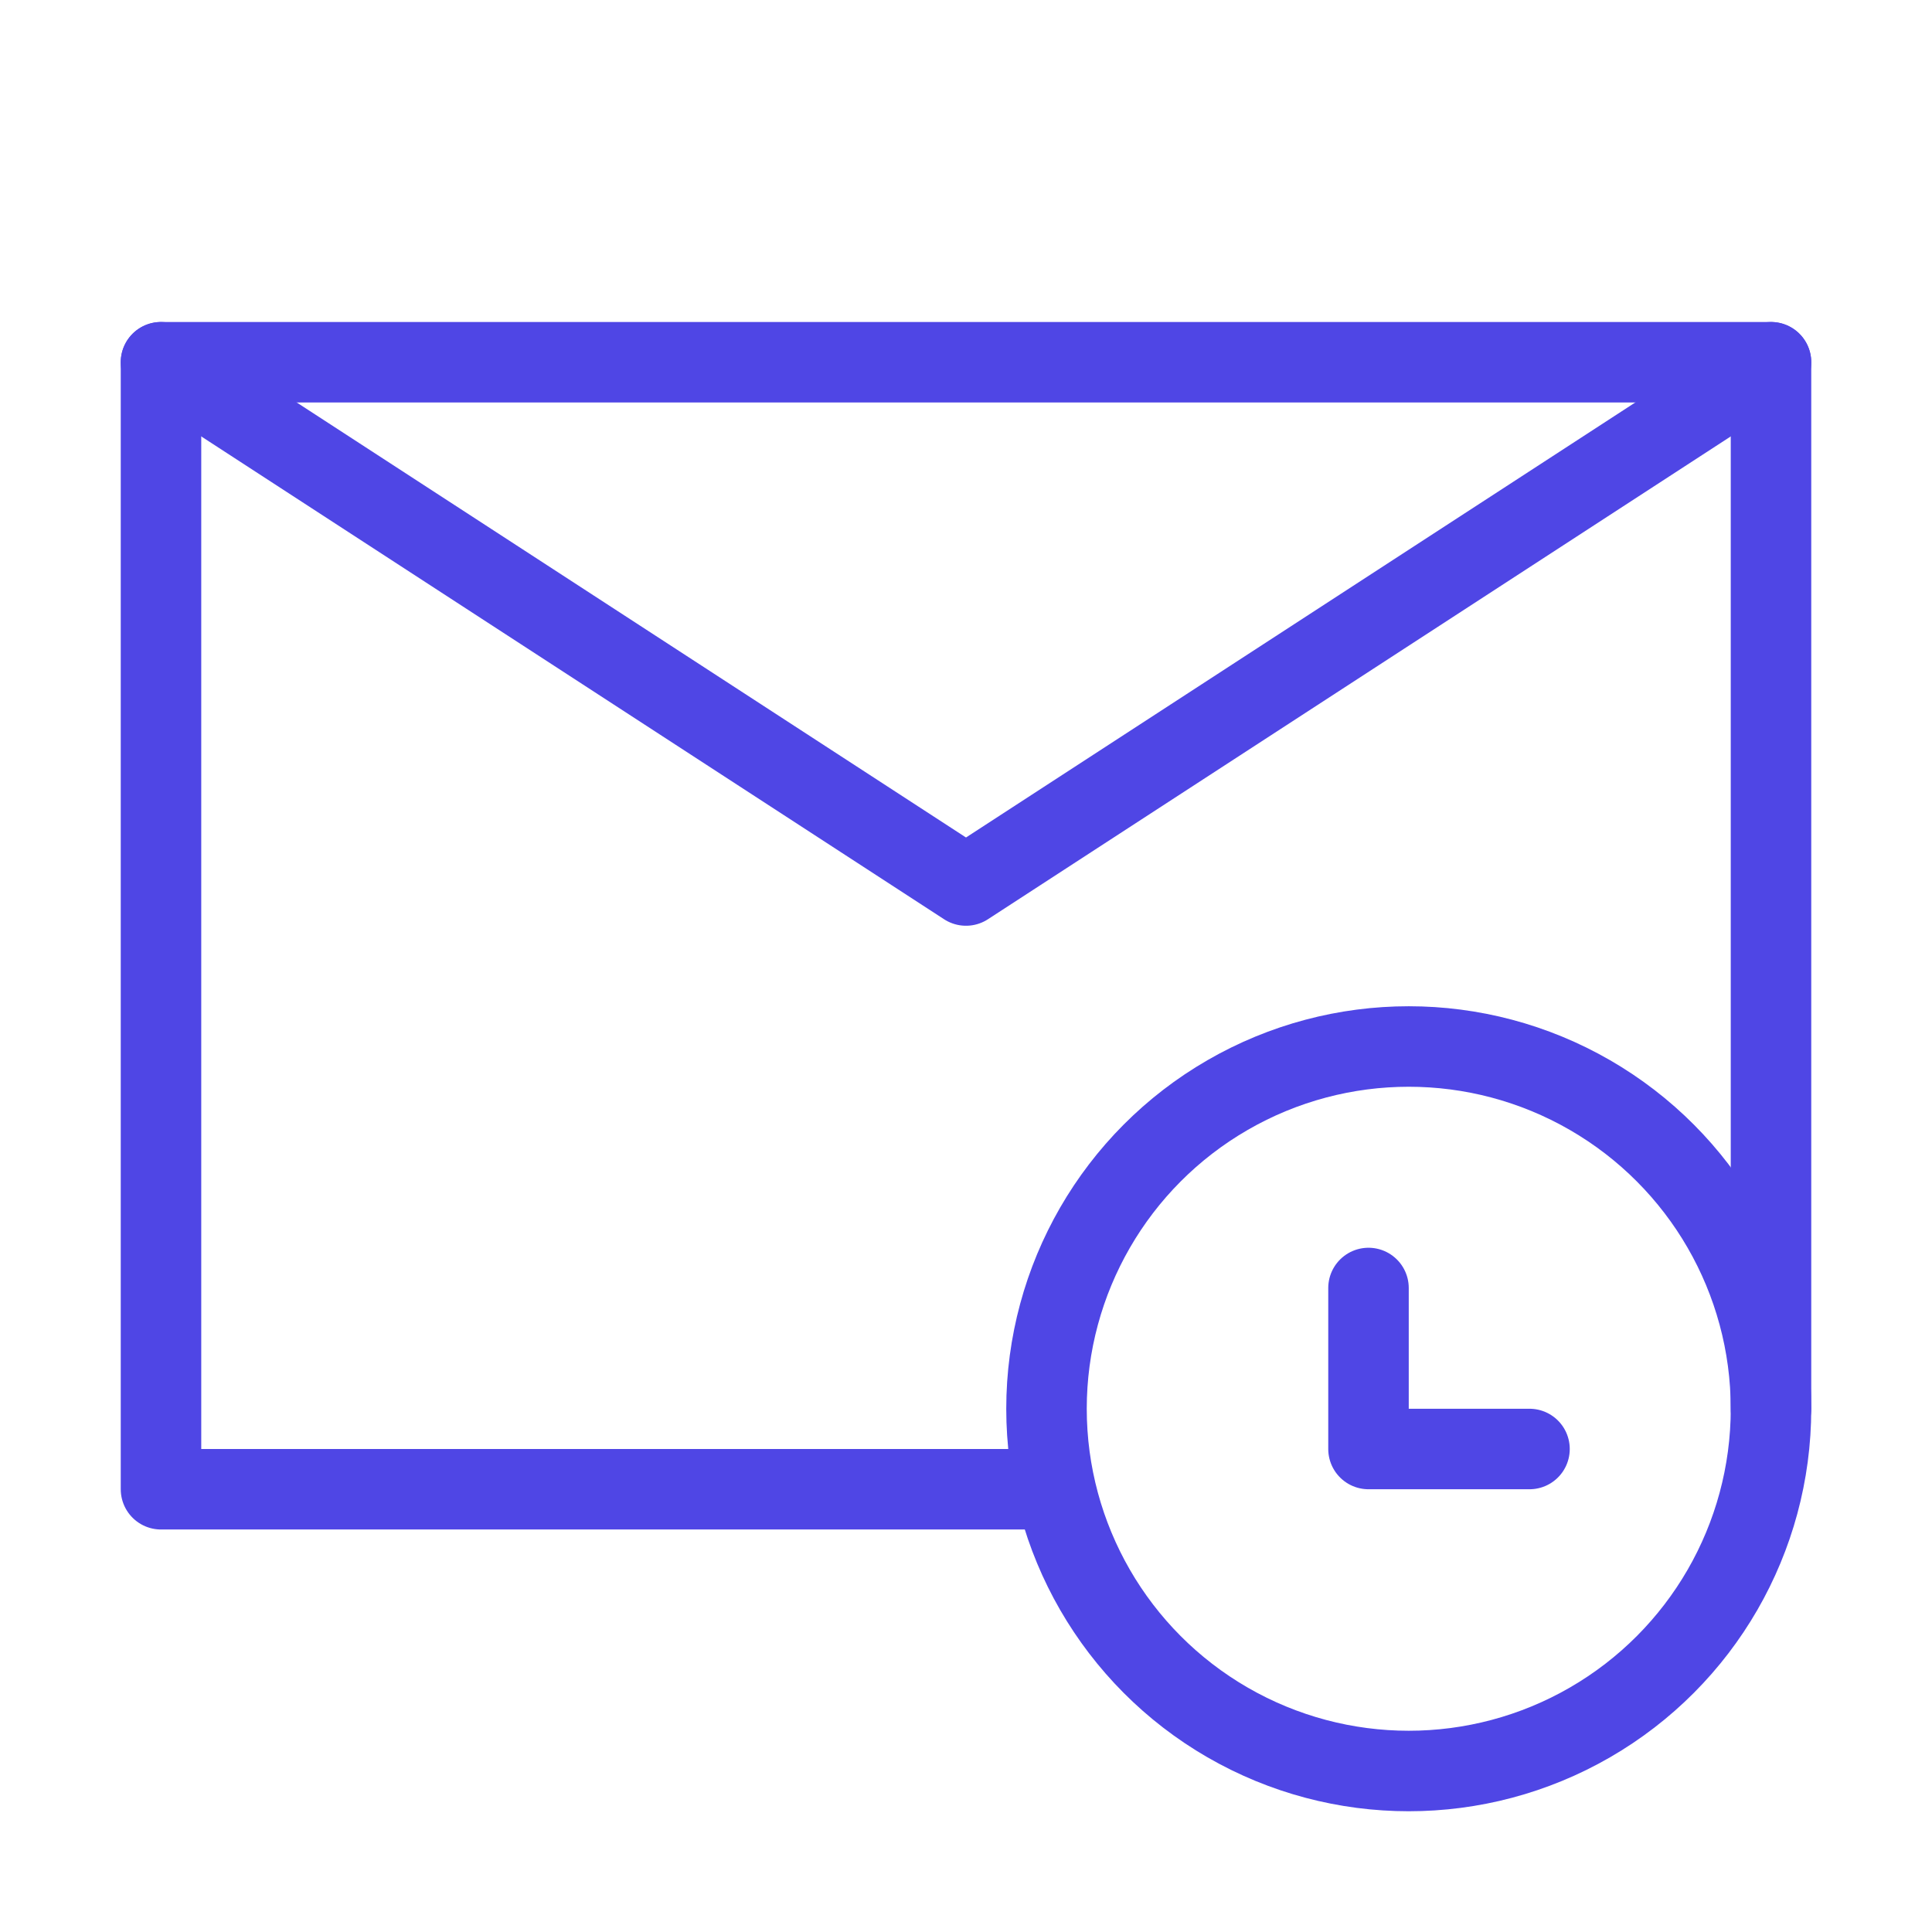 <?xml version="1.0" encoding="UTF-8"?><svg width="38" height="38" viewBox="0 0 48 48" fill="none" xmlns="http://www.w3.org/2000/svg"><path d="M44 35V9H24H4V23V37H26" stroke="#4f46e5" stroke-width="2" stroke-linecap="round" stroke-linejoin="round"/><circle cx="35" cy="35" r="9" fill="none" stroke="#4f46e5" stroke-width="2"/><path d="M34 32V36H38" stroke="#4f46e5" stroke-width="2" stroke-linecap="round" stroke-linejoin="round"/><path d="M4 9L24 22L44 9" stroke="#4f46e5" stroke-width="2" stroke-linecap="round" stroke-linejoin="round"/></svg>